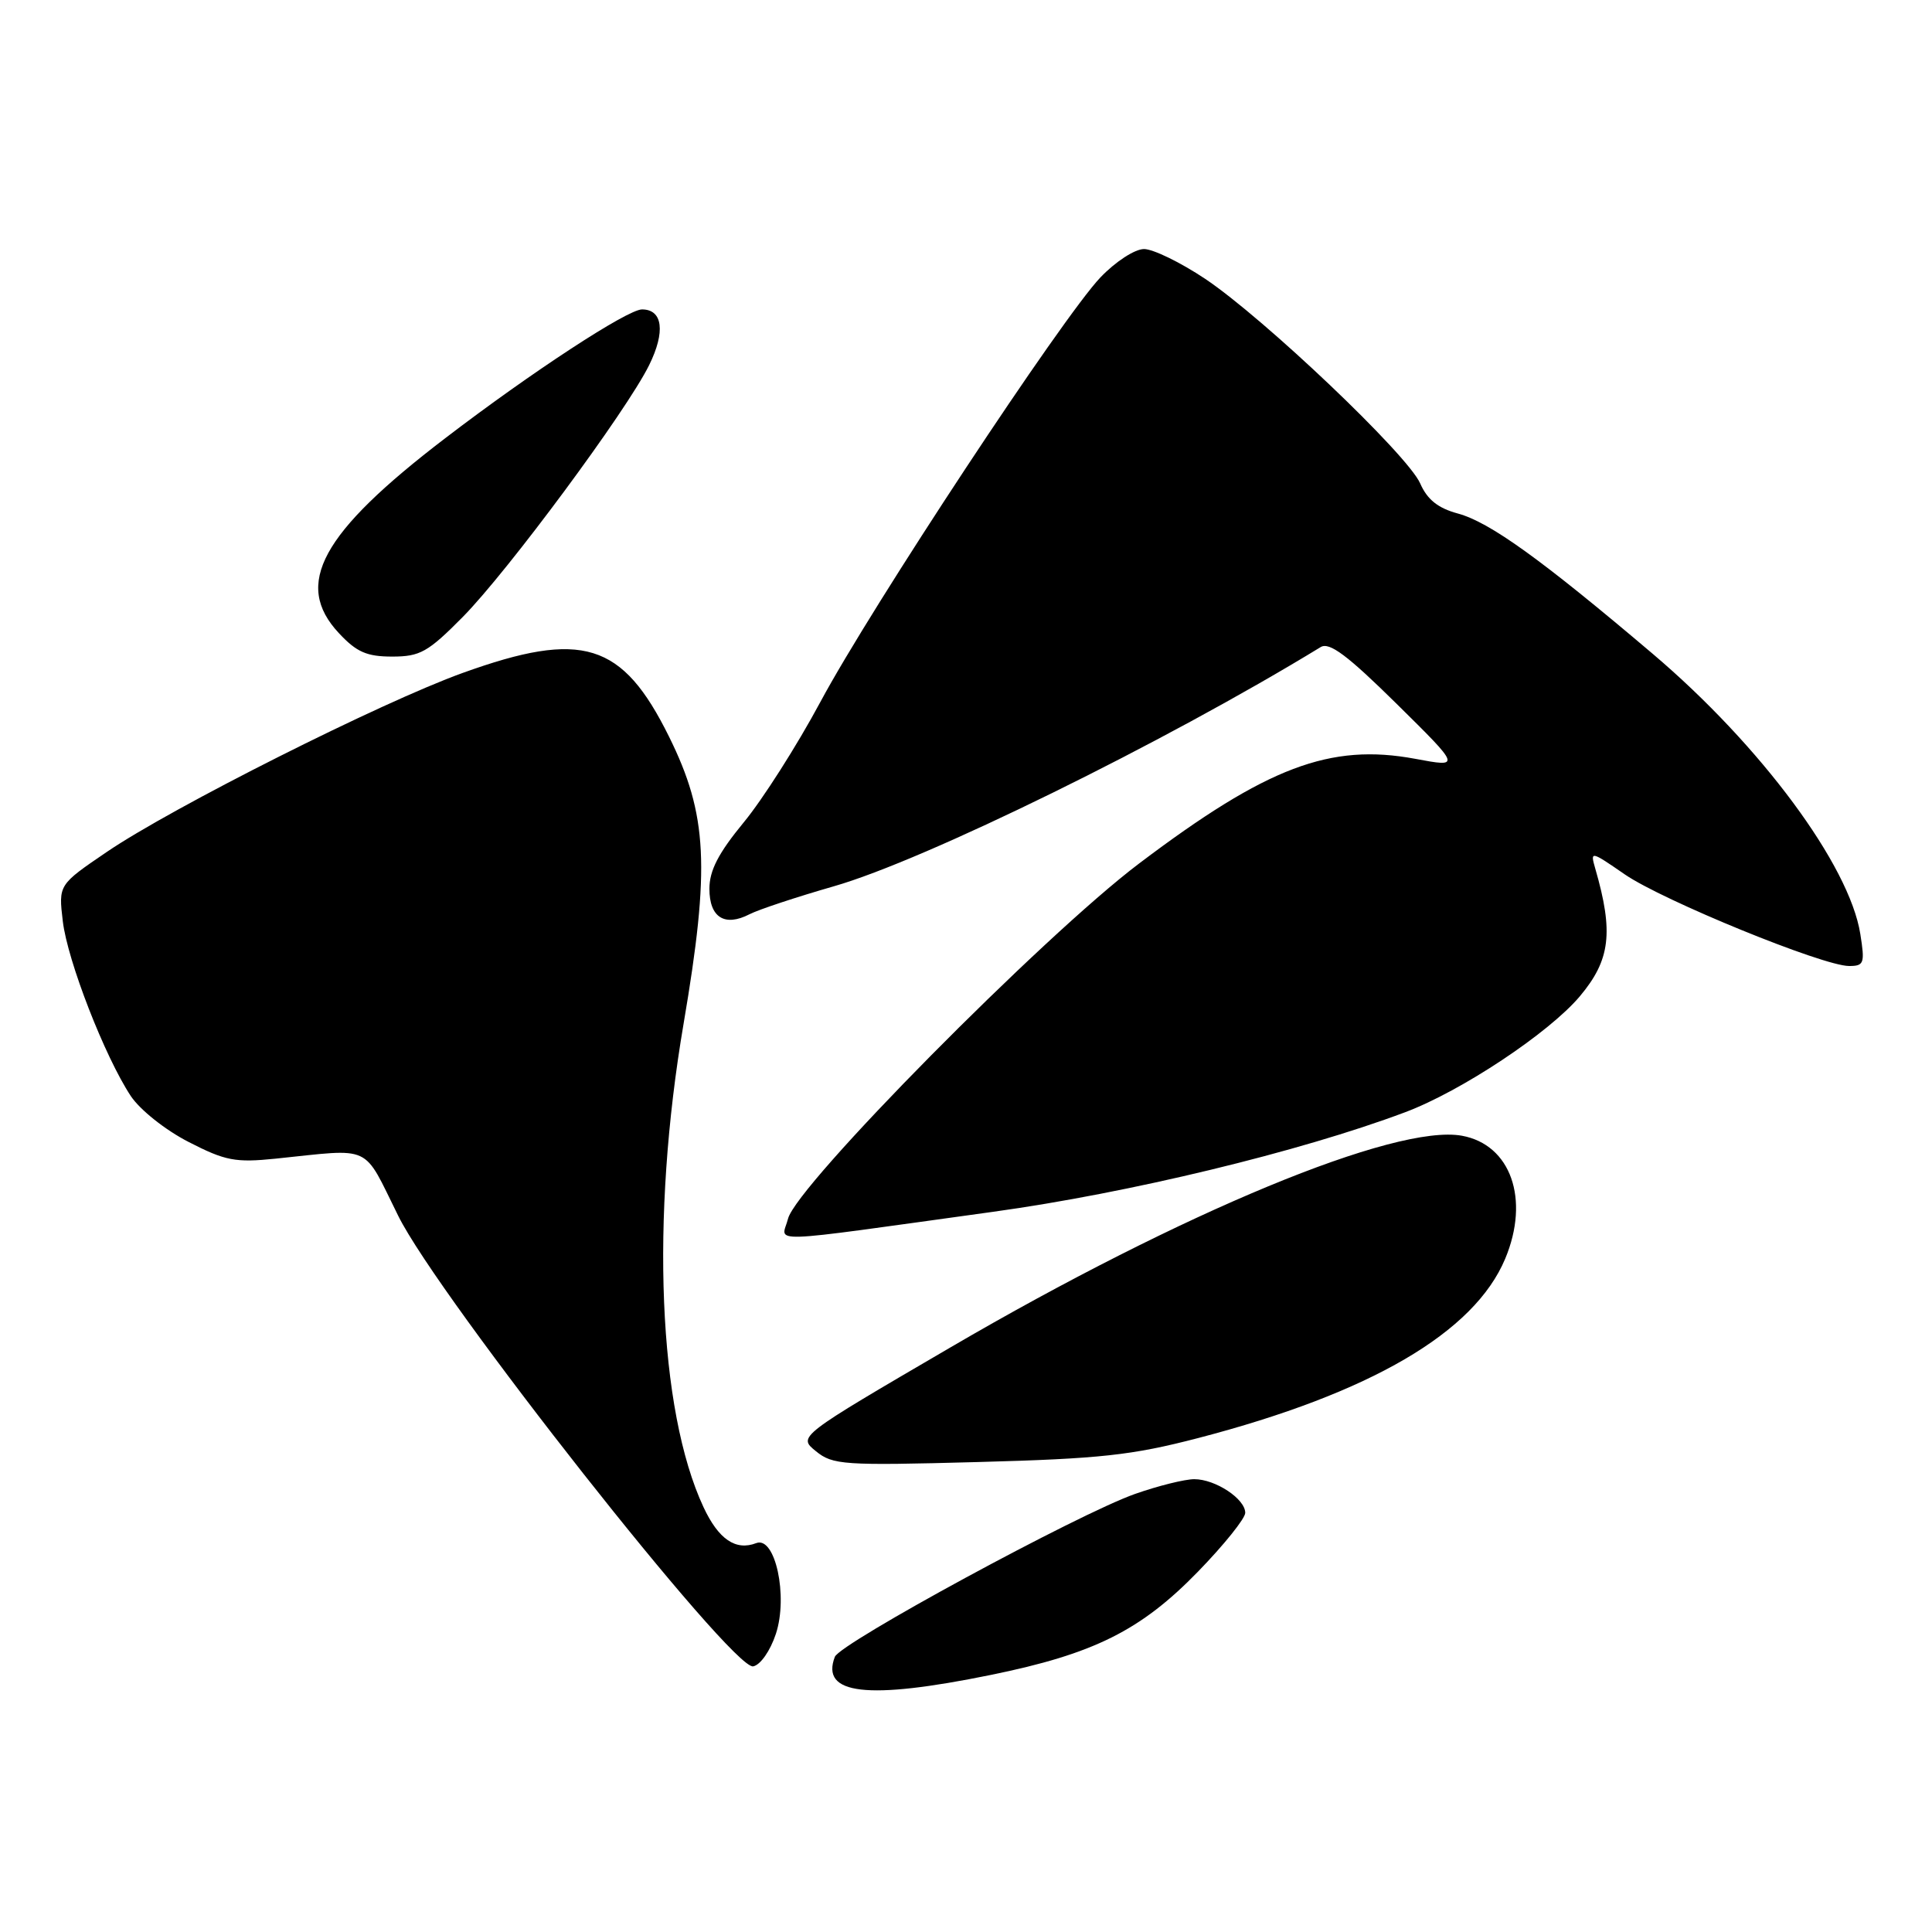 <?xml version="1.0" encoding="UTF-8" standalone="no"?>
<!DOCTYPE svg PUBLIC "-//W3C//DTD SVG 1.1//EN" "http://www.w3.org/Graphics/SVG/1.1/DTD/svg11.dtd" >
<svg xmlns="http://www.w3.org/2000/svg" xmlns:xlink="http://www.w3.org/1999/xlink" version="1.1" viewBox="0 0 256 256">
 <g >
 <path fill="currentColor"
d=" M 131.27 221.94 C 144.92 219.16 151.15 216.06 158.75 208.24 C 162.19 204.70 165.00 201.20 165.00 200.46 C 165.00 198.61 161.05 196.00 158.25 196.00 C 156.99 196.00 153.46 196.88 150.41 197.95 C 142.88 200.60 111.32 217.72 110.62 219.54 C 108.70 224.55 114.91 225.28 131.27 221.94 Z  M 102.81 216.49 C 104.45 211.50 102.72 203.51 100.21 204.47 C 97.48 205.52 95.21 203.97 93.22 199.71 C 87.22 186.86 86.17 161.50 90.58 135.64 C 94.11 114.90 93.76 107.94 88.66 97.63 C 82.46 85.09 77.17 83.45 61.30 89.17 C 50.51 93.06 22.79 107.00 14.13 112.90 C 7.75 117.24 7.75 117.24 8.32 122.06 C 8.94 127.31 13.89 140.02 17.33 145.23 C 18.55 147.06 21.91 149.74 25.00 151.32 C 29.86 153.82 31.20 154.07 36.50 153.53 C 49.52 152.19 47.99 151.48 52.76 161.09 C 58.12 171.94 97.04 221.33 99.80 220.80 C 100.76 220.62 102.07 218.74 102.81 216.49 Z  M 158.76 190.55 C 181.60 184.60 195.36 176.56 199.45 166.78 C 202.74 158.90 200.19 151.67 193.71 150.49 C 184.92 148.90 156.66 160.60 125.97 178.52 C 105.71 190.35 105.71 190.35 108.11 192.29 C 110.34 194.11 111.74 194.21 129.50 193.73 C 145.81 193.29 149.95 192.84 158.76 190.55 Z  M 131.59 160.57 C 149.58 158.09 172.25 152.61 186.18 147.38 C 193.61 144.60 205.25 136.87 209.34 132.01 C 213.38 127.20 213.83 123.54 211.38 115.09 C 210.70 112.73 210.77 112.74 215.29 115.86 C 220.34 119.33 241.56 128.00 245.01 128.00 C 247.00 128.00 247.12 127.65 246.50 123.75 C 245.05 114.63 233.32 98.79 219.00 86.64 C 204.22 74.10 197.38 69.18 193.16 68.04 C 190.54 67.33 189.12 66.20 188.18 64.05 C 186.50 60.24 167.48 42.16 159.68 36.94 C 156.43 34.77 152.79 33.00 151.59 33.00 C 150.37 33.00 147.82 34.66 145.82 36.75 C 140.80 42.00 115.49 80.36 108.71 93.00 C 105.61 98.78 101.03 105.97 98.53 108.99 C 95.19 113.05 94.00 115.35 94.00 117.77 C 94.00 121.57 96.02 122.84 99.32 121.14 C 100.52 120.52 105.54 118.86 110.48 117.44 C 122.54 113.99 154.26 98.41 175.00 85.74 C 176.15 85.04 178.53 86.82 185.05 93.25 C 193.59 101.68 193.59 101.68 187.54 100.55 C 176.25 98.45 167.88 101.62 150.96 114.40 C 138.17 124.06 105.52 157.09 104.42 161.48 C 103.59 164.76 100.51 164.86 131.59 160.57 Z  M 61.32 81.75 C 67.29 75.70 83.02 54.45 86.01 48.39 C 88.20 43.96 87.82 41.00 85.07 41.00 C 83.14 41.00 70.38 49.35 59.00 58.06 C 42.53 70.65 38.85 77.41 44.90 83.89 C 47.25 86.41 48.60 87.00 51.97 87.00 C 55.66 87.00 56.71 86.41 61.32 81.75 Z "/>
</g>
</svg>